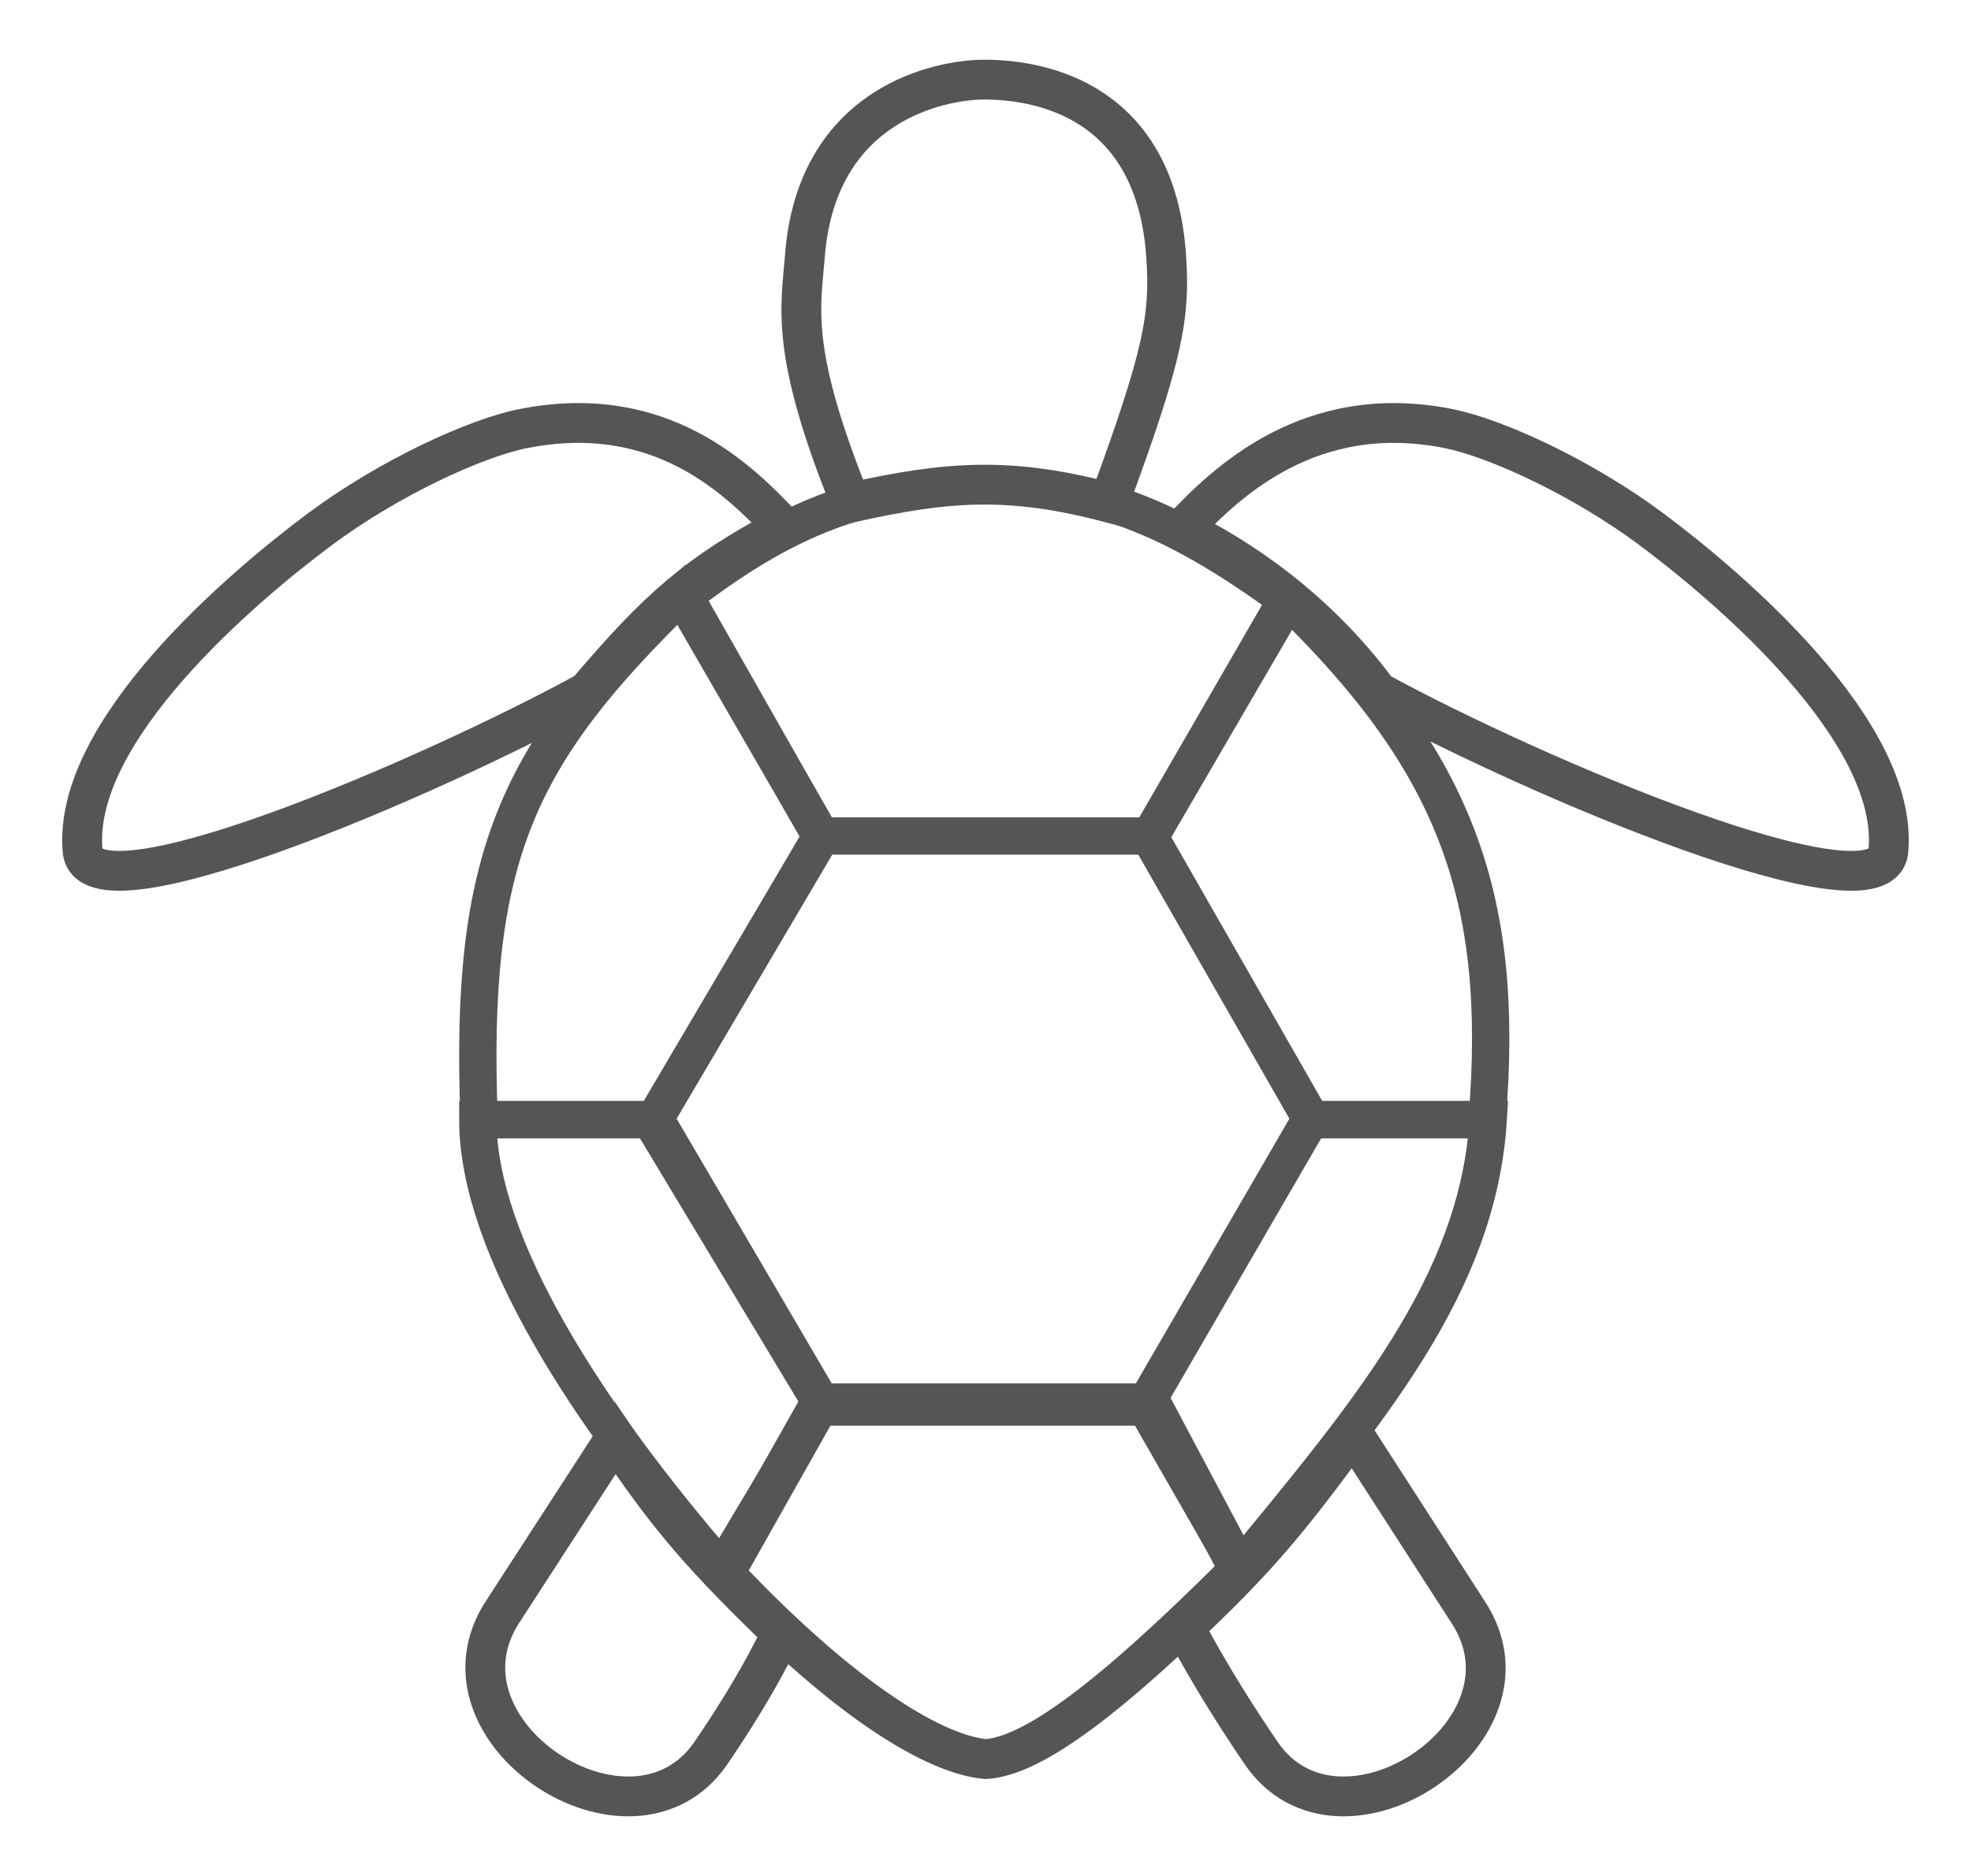 <svg width="792" height="754" viewBox="0 0 792 754" fill="none" xmlns="http://www.w3.org/2000/svg">
<path d="M392.299 336.5H461.768L525.675 449.368L461.778 561.5H392.299H331.061L265.369 449.368L331.071 336.5H392.299Z" stroke="#555555" stroke-width="11"/>
<path d="M273.813 239L330 336.211L262.951 450H192.53C188.409 344.123 207.654 303.435 273.813 239Z" stroke="#555555" stroke-width="15"/>
<path d="M517.576 241L462 336.446L526.964 450H597.56C605.07 359.081 583.9 305.515 517.576 241Z" stroke="#555555" stroke-width="15"/>
<path d="M192 450H261.377L330 564.019L290.033 631C235.697 568.278 192 500.424 192 450Z" stroke="#555555" stroke-width="15" stroke-linecap="round"/>
<path d="M598 450H526.556L460 564.771L497.978 631C549.493 568.158 593.864 516.605 598 450Z" stroke="#555555" stroke-width="15" stroke-linecap="round"/>
<path d="M291 632.422L329.013 565H462.998L498 630.915C445.685 683.271 414.824 705.87 396.005 707C373.047 704.74 335.411 679.504 291 632.422Z" stroke="#555555" stroke-width="16" stroke-linecap="round"/>
<path d="M323.411 103.084C321.903 123.018 317 140.695 341.891 202C380.735 193.35 405.626 191.469 445.602 202C467.853 141.823 470.187 126.726 468.607 103.084C464.458 41.026 419.203 32 395.443 32C378.473 32 328.094 41.203 323.411 103.084Z" stroke="#555555" stroke-width="16" stroke-linecap="round"/>
<path d="M209.883 172.337C265.644 161.088 297.292 193.104 315 211.983C279.961 230.485 264.137 244.833 235.88 278.061C172.96 312.421 35.757 371.683 33.181 341.873C29.036 293.919 97.231 236.031 128.502 212.738C156.382 191.971 191.045 176.137 209.883 172.337Z" stroke="#555555" stroke-width="16" stroke-linecap="round"/>
<path d="M582.279 172.296C526.569 161.044 492.692 193.823 475 212.707C497.962 224.037 528.828 244.431 553.671 278.044C616.533 312.412 756.245 371.688 758.819 341.871C762.96 293.906 694.828 236.005 663.586 212.707C635.731 191.935 601.1 176.097 582.279 172.296Z" stroke="#555555" stroke-width="16" stroke-linecap="round"/>
<path d="M202.31 647.282L247.213 578C269.852 611.888 284.191 627.326 314 656.319C314 656.319 305.996 674.769 285.7 704.515C254.101 750.829 169.86 695.855 202.31 647.282Z" stroke="#555555" stroke-width="16" stroke-linecap="round"/>
<path d="M589.728 647.606L543.561 576C516.912 612.74 503.4 628.111 476 653.979C476 653.979 486.589 674.974 506.778 704.591C538.211 750.704 622.007 695.968 589.728 647.606Z" stroke="#555555" stroke-width="16" stroke-linecap="round"/>
<path d="M462.137 336H329.863L275 239.487C318.966 205.556 352.034 195 397.127 195C442.221 195 475.665 210.834 517 240.995L462.137 336Z" stroke="#555555" stroke-width="15"/>
</svg>
